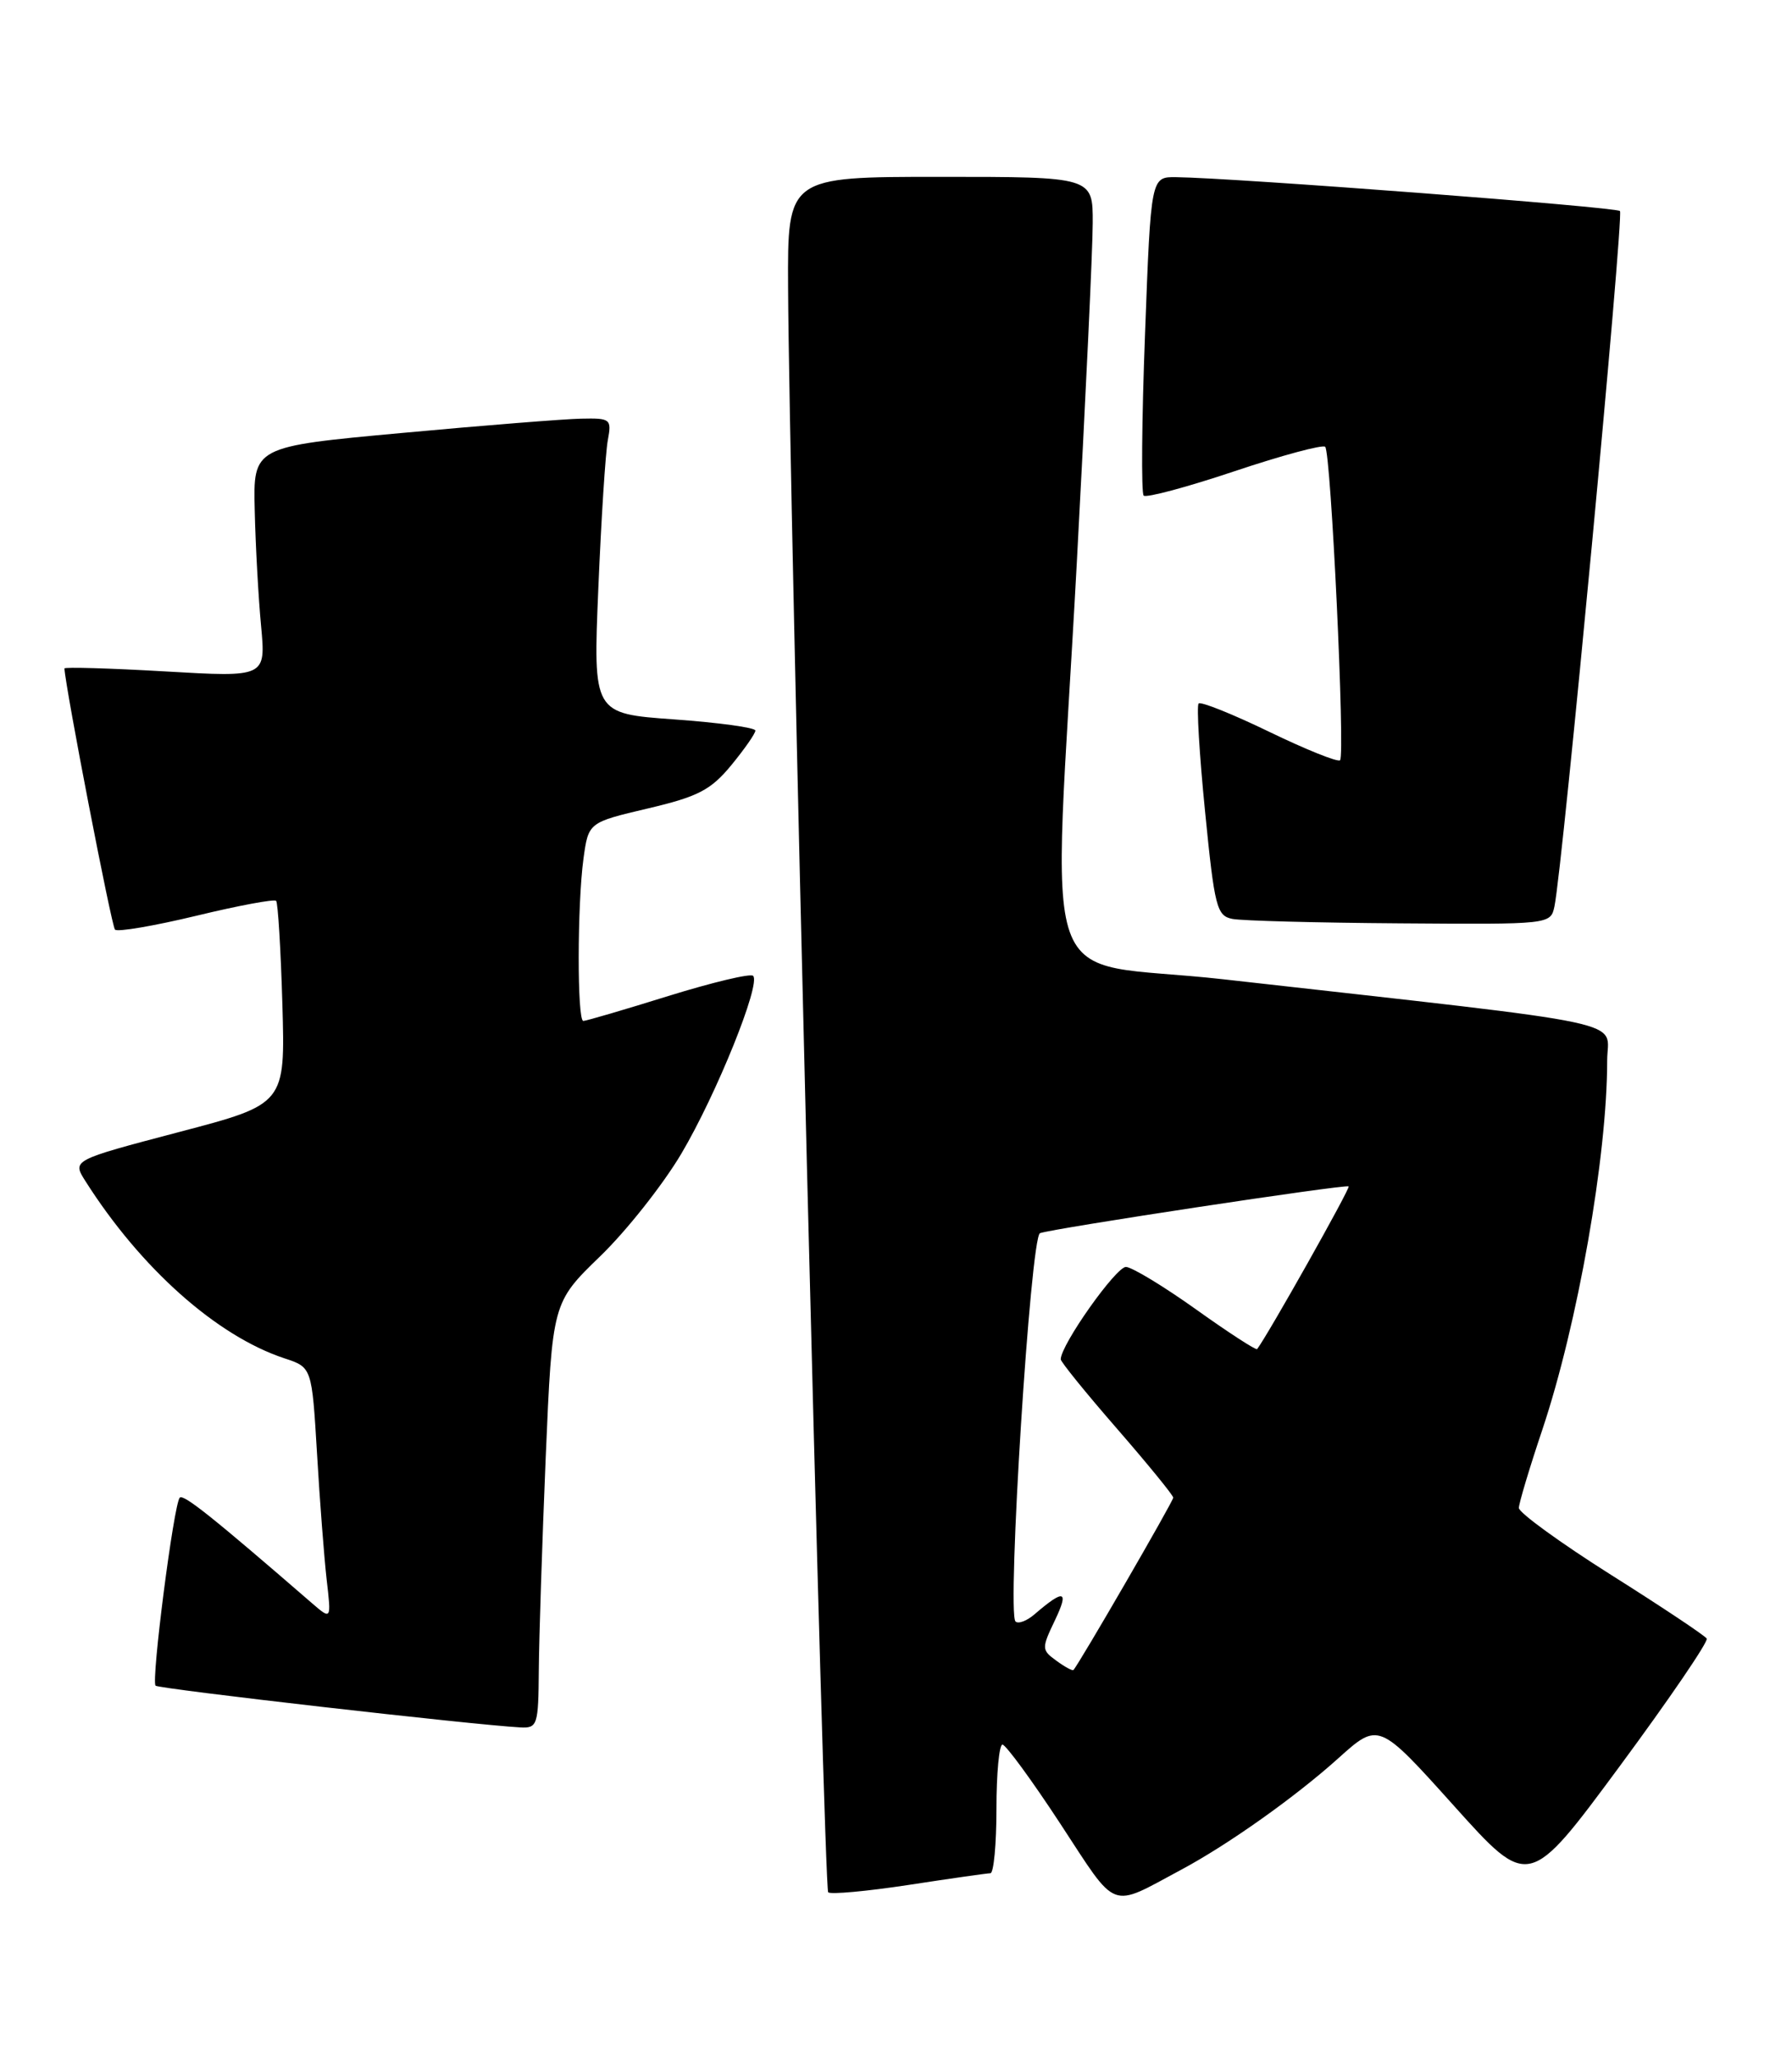<?xml version="1.0" encoding="UTF-8" standalone="no"?>
<!DOCTYPE svg PUBLIC "-//W3C//DTD SVG 1.1//EN" "http://www.w3.org/Graphics/SVG/1.1/DTD/svg11.dtd" >
<svg xmlns="http://www.w3.org/2000/svg" xmlns:xlink="http://www.w3.org/1999/xlink" version="1.1" viewBox="0 0 223 256">
 <g >
 <path fill="currentColor"
d=" M 147.00 232.58 C 152.82 229.47 161.21 223.52 166.53 218.73 C 171.56 214.21 171.56 214.21 180.91 224.61 C 190.25 235.01 190.25 235.01 201.53 219.75 C 207.73 211.36 212.61 204.20 212.39 203.83 C 212.16 203.46 206.81 199.89 200.49 195.91 C 194.17 191.92 189.01 188.17 189.01 187.58 C 189.02 186.99 190.33 182.61 191.93 177.85 C 196.33 164.70 200.00 143.86 200.00 131.94 C 200.00 126.74 204.57 127.71 152.25 121.82 C 128.58 119.16 130.98 125.99 134.00 70.00 C 135.08 49.92 135.98 30.91 135.98 27.75 C 136.00 22.00 136.00 22.00 117.00 22.00 C 98.00 22.00 98.00 22.00 98.07 35.75 C 98.19 61.27 102.53 234.86 103.06 235.39 C 103.35 235.68 107.84 235.27 113.04 234.48 C 118.24 233.68 122.84 233.03 123.25 233.02 C 123.66 233.01 124.00 229.40 124.00 225.00 C 124.00 220.60 124.34 217.01 124.75 217.02 C 125.16 217.03 128.41 221.46 131.96 226.88 C 139.15 237.85 137.98 237.41 147.00 232.58 Z  M 67.05 207.75 C 67.08 203.76 67.47 191.85 67.91 181.27 C 68.73 162.04 68.73 162.04 74.69 156.27 C 77.97 153.10 82.52 147.34 84.80 143.49 C 89.17 136.10 94.71 122.37 93.72 121.39 C 93.40 121.06 88.65 122.20 83.16 123.90 C 77.68 125.61 72.92 127.00 72.59 127.00 C 71.81 127.00 71.83 112.53 72.61 106.80 C 73.23 102.31 73.23 102.31 80.61 100.57 C 86.87 99.10 88.45 98.28 91.00 95.19 C 92.65 93.18 94.00 91.25 94.00 90.88 C 94.00 90.51 89.46 89.89 83.90 89.49 C 73.80 88.77 73.80 88.77 74.46 73.13 C 74.82 64.54 75.35 56.26 75.64 54.75 C 76.13 52.13 75.98 52.00 72.33 52.08 C 70.22 52.12 60.17 52.92 50.00 53.86 C 31.50 55.56 31.50 55.56 31.70 63.53 C 31.80 67.91 32.16 74.37 32.49 77.87 C 33.08 84.25 33.08 84.25 20.54 83.52 C 13.64 83.12 8.01 82.96 8.02 83.15 C 8.13 85.50 13.88 115.22 14.31 115.64 C 14.62 115.96 19.17 115.18 24.42 113.92 C 29.66 112.65 34.14 111.82 34.36 112.06 C 34.59 112.30 34.94 118.09 35.14 124.92 C 35.50 137.35 35.50 137.35 22.24 140.83 C 8.98 144.32 8.98 144.32 10.62 146.91 C 17.51 157.77 26.96 166.18 35.40 168.97 C 38.81 170.09 38.81 170.09 39.45 180.80 C 39.79 186.68 40.34 193.75 40.65 196.50 C 41.23 201.50 41.23 201.50 38.86 199.46 C 26.47 188.73 22.84 185.83 22.37 186.30 C 21.63 187.04 18.79 209.12 19.36 209.69 C 19.76 210.09 58.97 214.58 64.75 214.88 C 66.88 214.99 67.00 214.62 67.05 207.75 Z  M 193.44 112.75 C 194.46 107.92 202.10 26.77 201.59 26.25 C 201.08 25.75 153.54 22.12 146.36 22.04 C 143.22 22.00 143.22 22.00 142.49 41.54 C 142.08 52.29 142.01 61.34 142.32 61.65 C 142.63 61.96 147.71 60.60 153.62 58.62 C 159.53 56.64 164.61 55.28 164.91 55.58 C 165.63 56.30 167.41 93.92 166.76 94.57 C 166.49 94.84 162.53 93.25 157.96 91.04 C 153.39 88.83 149.43 87.24 149.16 87.51 C 148.89 87.77 149.25 93.82 149.96 100.94 C 151.14 112.85 151.41 113.93 153.37 114.31 C 154.54 114.54 163.93 114.79 174.23 114.86 C 192.90 115.00 192.96 114.99 193.44 112.75 Z  M 131.45 206.58 C 129.61 205.24 129.60 205.06 131.29 201.53 C 133.06 197.81 132.44 197.63 128.74 200.81 C 127.78 201.64 126.71 202.04 126.37 201.70 C 125.29 200.62 128.24 153.84 129.42 153.40 C 130.99 152.81 167.44 147.29 167.83 147.58 C 168.08 147.77 157.76 166.10 156.44 167.82 C 156.31 167.99 152.91 165.79 148.89 162.92 C 144.87 160.05 140.93 157.66 140.13 157.60 C 138.92 157.52 132.02 167.26 132.00 169.09 C 132.00 169.41 135.15 173.30 139.00 177.72 C 142.85 182.15 146.00 186.01 146.00 186.30 C 146.00 186.76 134.25 207.05 133.58 207.74 C 133.46 207.87 132.50 207.35 131.45 206.58 Z "/>
</g>
</svg>